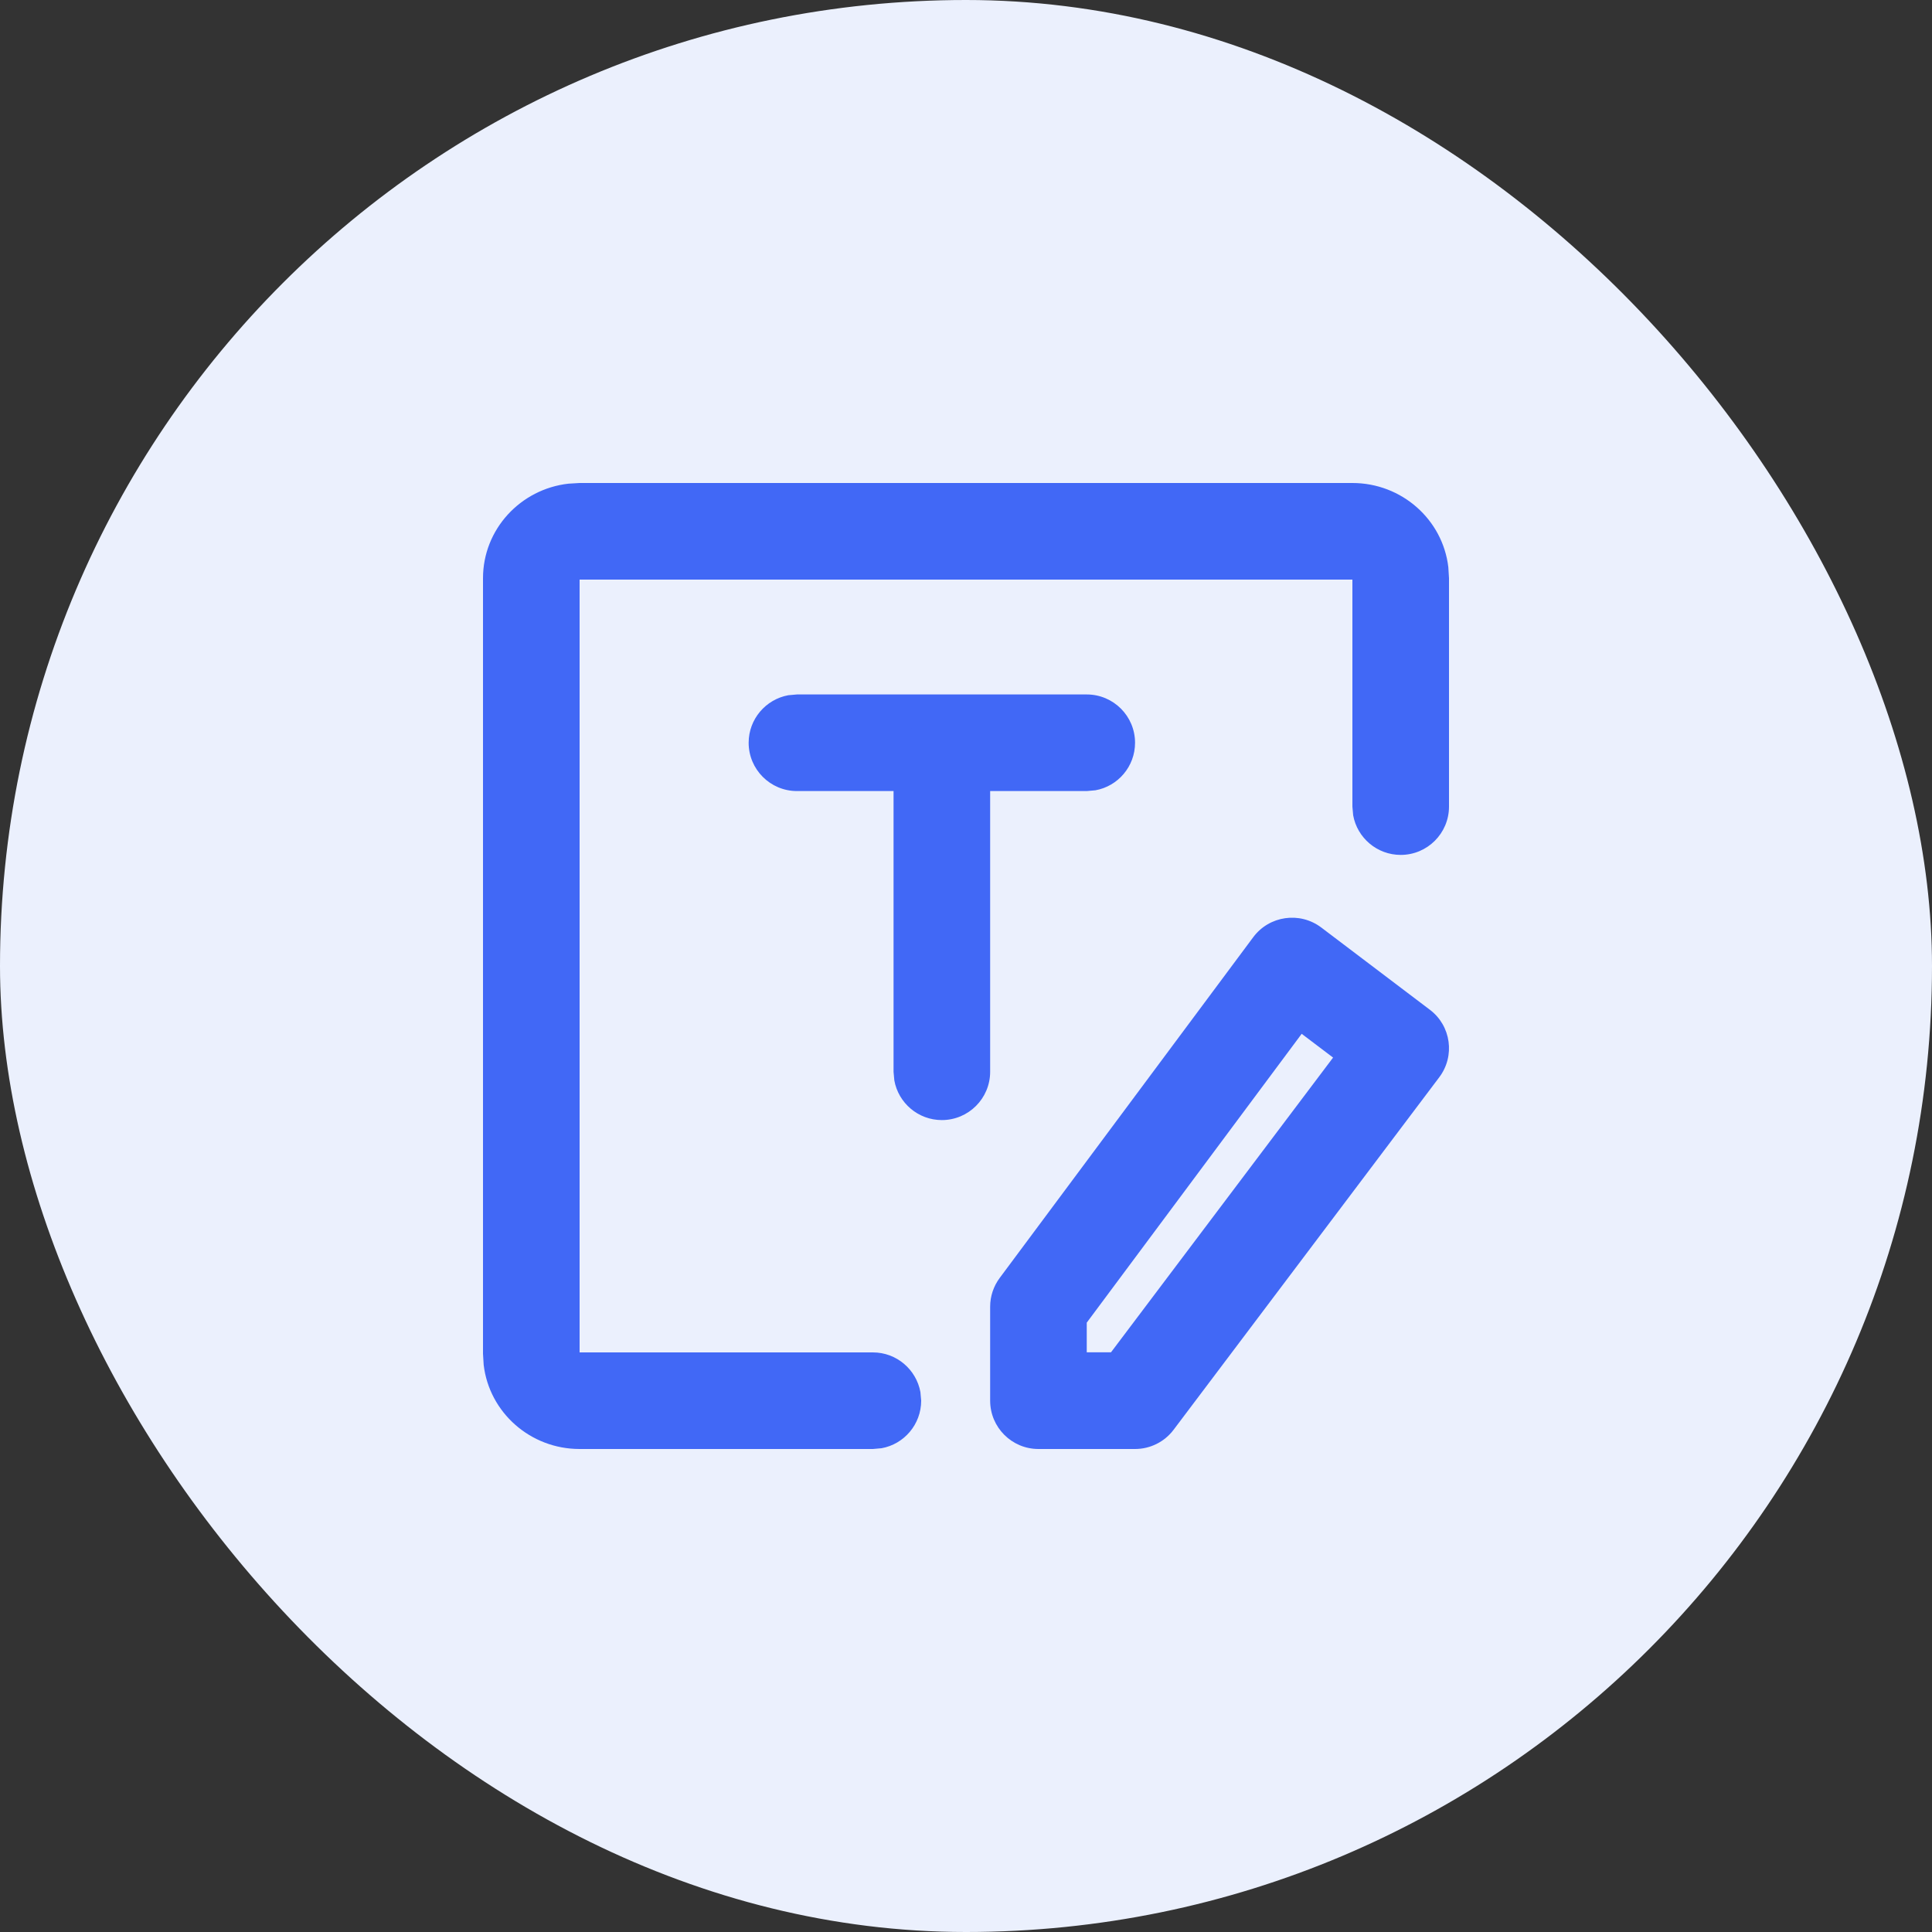 <?xml version="1.0" encoding="UTF-8"?>
<svg width="20px" height="20px" viewBox="0 0 20 20" version="1.1" xmlns="http://www.w3.org/2000/svg" xmlns:xlink="http://www.w3.org/1999/xlink">
    <rect x="0" y="0" width="20" height="20" fill="#333333" stroke="none"/>
    <title>icon/20px/time浅色备份 2</title>
    <g id="控件" stroke="none" stroke-width="1" fill="none" fill-rule="evenodd">
        <g id="icon/20px/time浅色备份-2">
            <rect id="R" fill="#EBF0FD" x="0" y="0" width="20" height="20" rx="10"></rect>
            <g id="icon_repair1" transform="translate(5, 5)" fill="#4168F6" fill-rule="nonzero">
                <path d="M6.25,2.189 C6.526,2.189 6.75,2.413 6.75,2.689 C6.75,2.935 6.573,3.139 6.34,3.181 L6.25,3.189 L3.25,3.189 C2.974,3.189 2.75,2.965 2.75,2.689 C2.75,2.444 2.927,2.24 3.16,2.197 L3.25,2.189 L6.25,2.189 Z" id="路径"></path>
                <path d="M4.75,2.432 C4.995,2.432 5.2,2.609 5.242,2.843 L5.25,2.932 L5.25,6.095 C5.25,6.371 5.026,6.595 4.75,6.595 C4.505,6.595 4.3,6.418 4.258,6.184 L4.25,6.095 L4.25,2.932 C4.25,2.656 4.474,2.432 4.75,2.432 Z" id="路径"></path>
                <path d="M9,0 C9.51,0 9.935,0.378 9.993,0.871 L10,0.986 L10,3.35 C10,3.626 9.776,3.85 9.5,3.85 C9.255,3.85 9.05,3.673 9.008,3.44 L9,3.35 L9,1 L1,1 L1,9 L4.036,9 C4.281,9 4.485,9.177 4.528,9.41 L4.536,9.5 C4.536,9.745 4.359,9.95 4.126,9.992 L4.036,10 L1,10 C0.49,10 0.065,9.622 0.007,9.129 L0,9.014 L0,0.986 C0,0.478 0.389,0.063 0.884,0.007 L1,0 L9,0 Z" id="路径"></path>
                <path d="M7.974,4.701 L5.349,8.229 C5.285,8.315 5.25,8.419 5.25,8.527 L5.25,9.5 C5.25,9.776 5.474,10 5.75,10 L6.75,10 C6.907,10 7.055,9.926 7.149,9.801 L9.899,6.152 C10.065,5.932 10.022,5.619 9.802,5.453 L8.677,4.601 C8.455,4.434 8.14,4.479 7.974,4.701 Z M8.475,5.702 L8.8,5.948 L6.501,8.999 L6.25,8.999 L6.25,8.692 L8.475,5.702 Z" id="路径"></path>
            </g>
        </g>
    </g>
</svg>